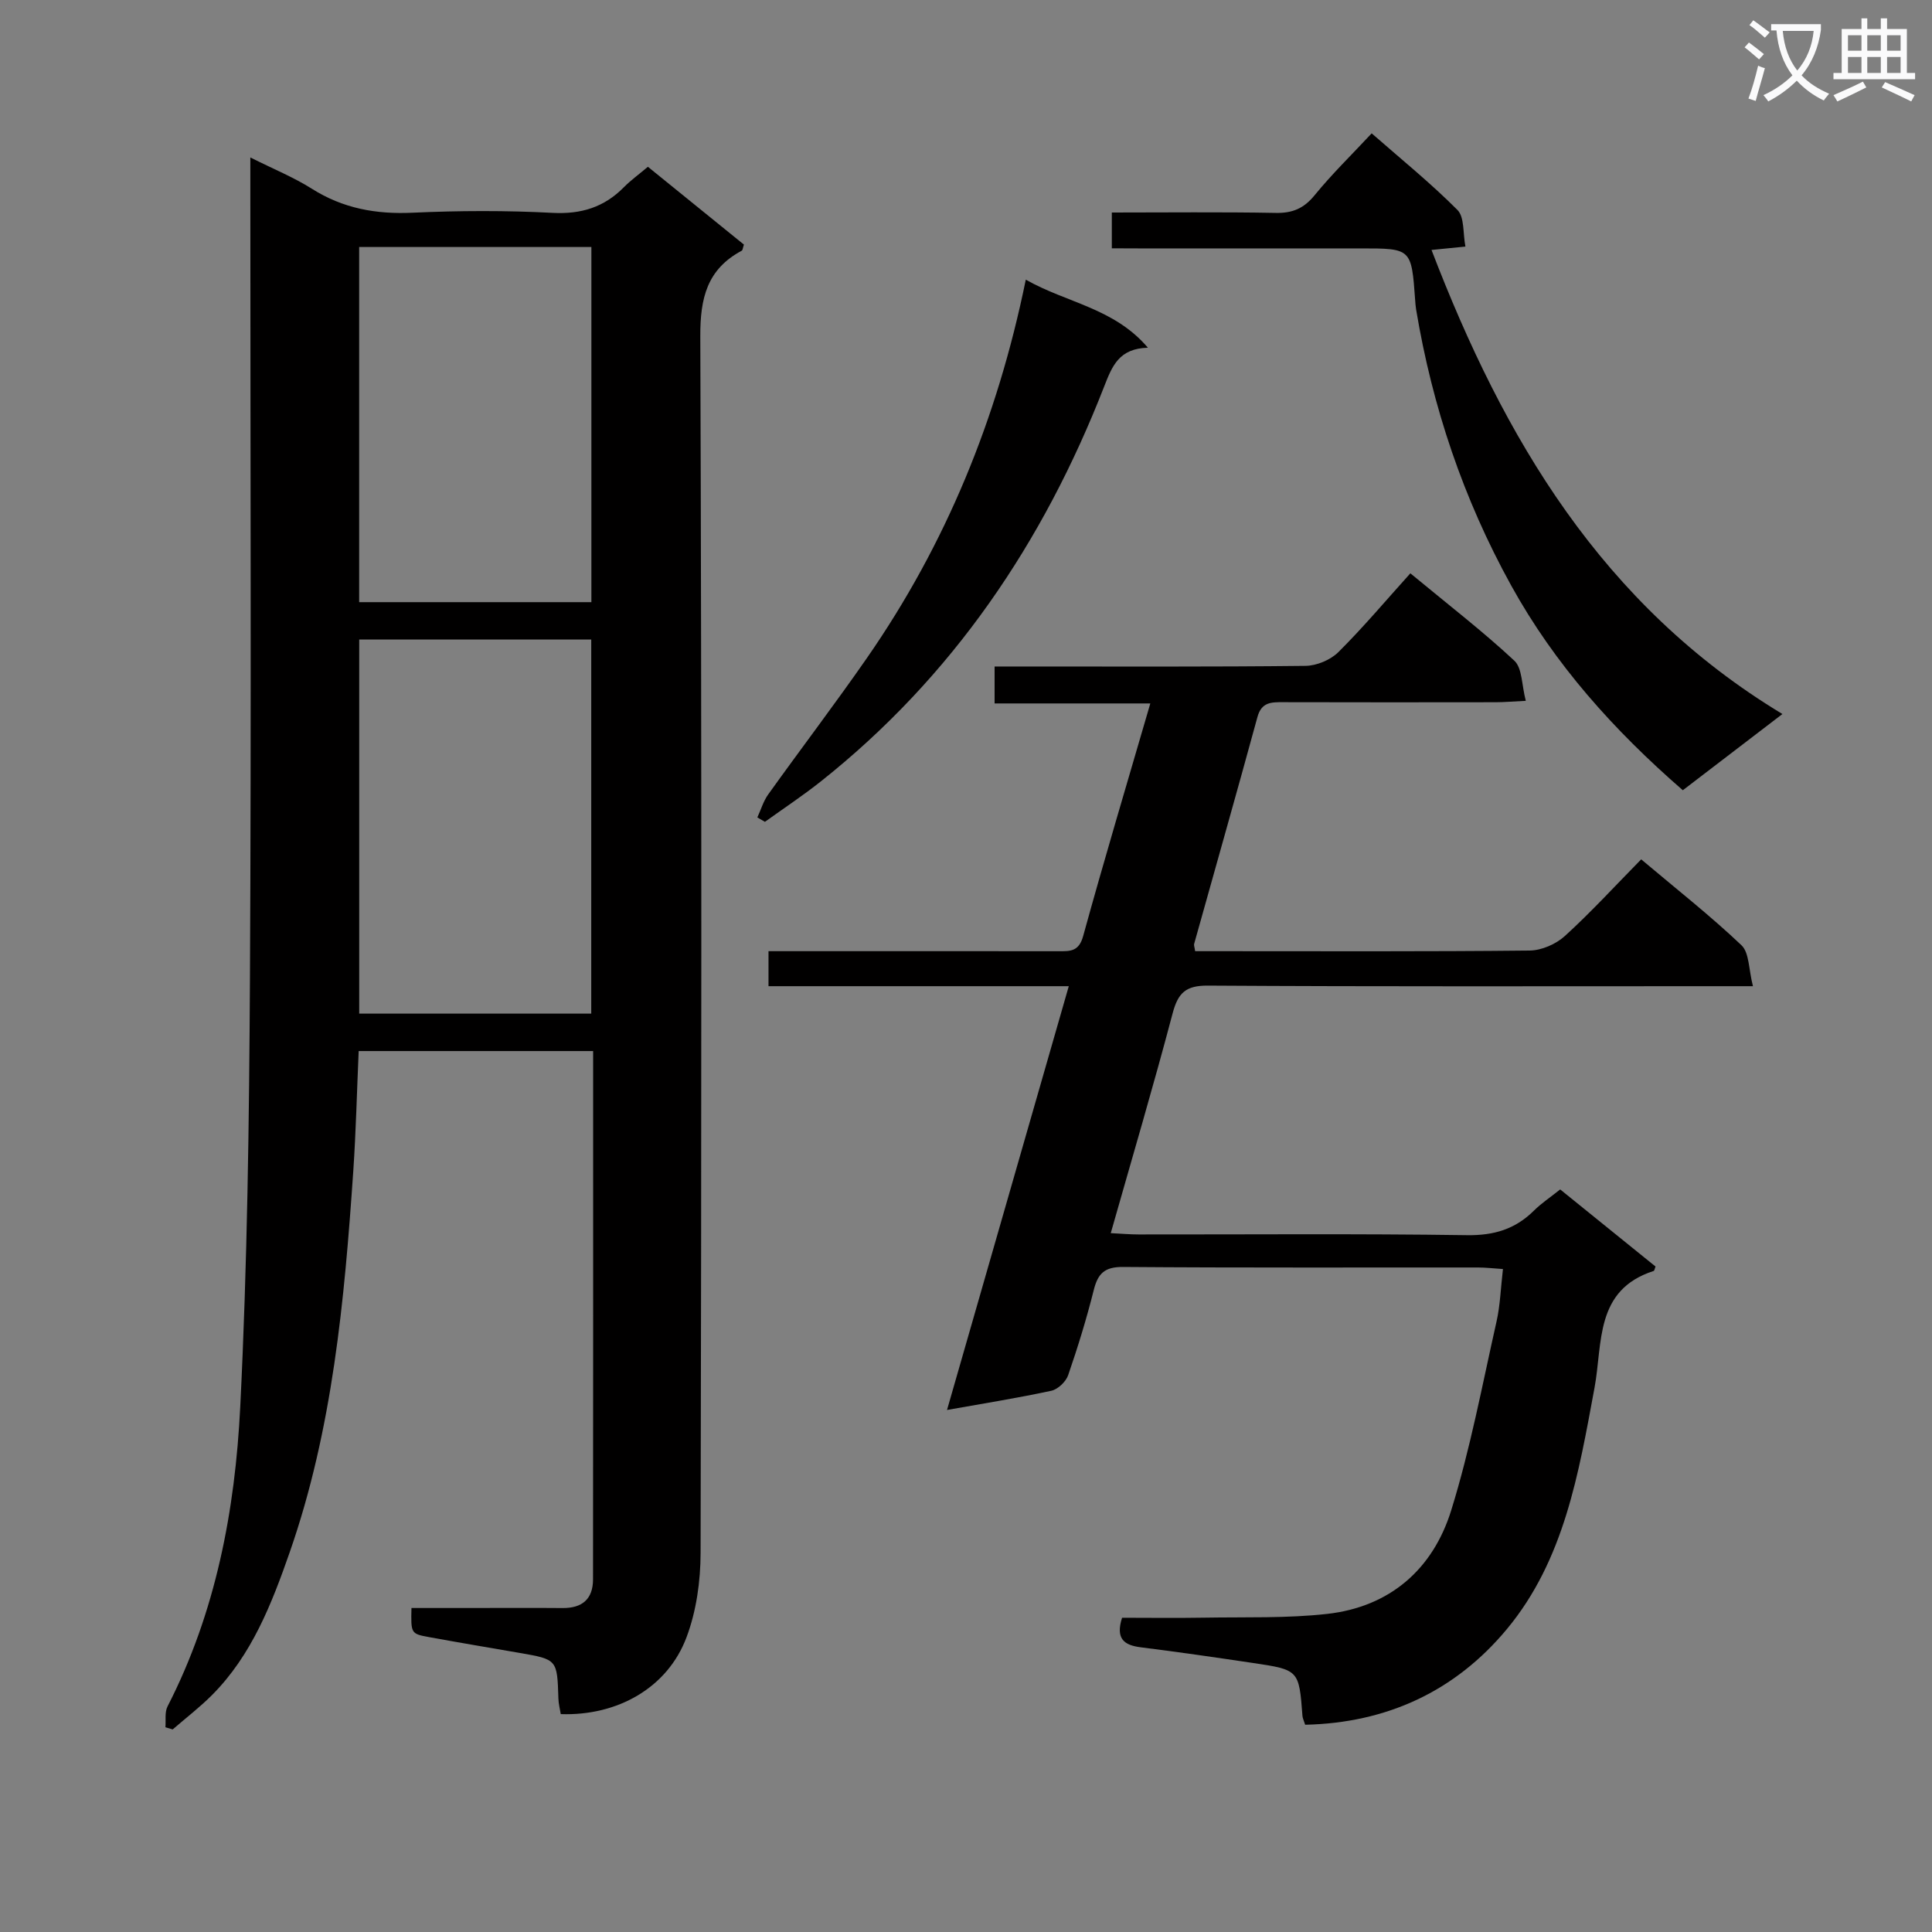 <svg enable-background="new 0 0 400 400" viewBox="0 0 400 400" xmlns="http://www.w3.org/2000/svg"><rect x="0" y="0" width="400" height="400" fill="#808080" stroke="none"/><path d="m362.1 8.8c1.1.8 2.1 1.6 3.1 2.4l-1 1.1c-1.3-1.1-2.3-2-3-2.5zm1.9 4.8c.5.2.9.4 1.4.5-.6 2.3-1.3 4.5-1.9 6.8l-1.5-.5c.8-2.1 1.4-4.3 2-6.8zm-1-9.4c1.3.9 2.4 1.8 3.4 2.5l-1 1.1c-1.4-1.2-2.4-2.1-3.2-2.6zm3.7 2.2v-1.4h10.3v1.2c-.5 3.6-1.8 6.8-4 9.4 1.5 1.6 3.4 2.8 5.7 3.8-.3.4-.7.8-1.1 1.4-2.3-1.1-4.1-2.5-5.6-4.1-1.6 1.6-3.6 3.1-5.9 4.3-.3-.5-.7-.9-1-1.3 2.4-1.1 4.4-2.5 6-4.1-1.9-2.5-3-5.6-3.3-9.3h-1.1zm8.8 0h-6.4c.3 3.3 1.3 6 3 8.2 2-2.3 3.1-5.1 3.4-8.2z" fill="#fafafb"/><path d="m385.3 3.8h1.3v2.2h2.8v-2.2h1.3v2.2h4.1v9.1h1.7v1.3h-16.9v-1.3h1.7v-9.1h4.1v-2.2zm.4 13.1.7 1.2c-1.8.9-3.8 1.9-6 2.9-.2-.4-.5-.8-.8-1.3 2.3-1 4.3-1.9 6.1-2.8zm-3.1-6.4h2.8v-3.2h-2.8zm0 4.6h2.8v-3.3h-2.8zm4-4.6h2.8v-3.2h-2.8zm0 4.6h2.8v-3.3h-2.8zm3.7 1.9c2.1.9 4.1 1.8 6.1 2.7l-.7 1.3c-2.2-1.1-4.2-2-6.1-2.9zm3.2-9.7h-2.8v3.2h2.8zm-2.8 7.8h2.8v-3.3h-2.8z" fill="#fafafb"/><g fill="#010000"><path d="m51.83 32.6c4.82 2.42 8.99 4.11 12.74 6.48 6.45 4.08 13.3 5.31 20.85 4.96 9.64-.44 19.34-.48 28.98.03 5.94.31 10.68-1.16 14.78-5.32 1.39-1.41 3.02-2.58 4.96-4.22 6.68 5.41 13.33 10.81 19.88 16.11-.24.71-.25 1.16-.45 1.26-7.17 3.84-8.61 9.79-8.58 17.7.3 83.97.24 167.95.06 251.92-.01 5.84-.87 12.02-2.91 17.45-3.91 10.44-14.26 16.32-26.04 15.92-.16-1.04-.46-2.13-.49-3.23-.25-8.1-.23-8.09-8.08-9.45-6.21-1.07-12.43-2.12-18.63-3.25-3.85-.7-3.83-.76-3.71-6.04h11.77c6.5 0 13-.05 19.49.01 4.08.04 6.32-1.85 6.33-5.93.04-36.31.02-72.63.02-109.39-16.27 0-32.28 0-48.54 0-.37 8.36-.56 16.64-1.12 24.89-1.83 26.72-4.27 53.39-13.16 78.88-3.71 10.63-7.85 21.29-16.07 29.55-2.54 2.55-5.43 4.76-8.16 7.13-.5-.15-1-.3-1.5-.45.12-1.45-.18-3.12.44-4.32 10-19.48 13.98-40.58 15.05-62.02 1.47-29.57 1.85-59.2 2.01-88.81.29-54.32.08-108.63.08-162.95 0-1.97 0-3.96 0-6.91zm70.58 177.26c0-26.19 0-51.85 0-77.45-16.3 0-32.19 0-48.04 0v77.45zm-48.05-158.72v73.53h48.08c0-24.69 0-49.05 0-73.53-16.18 0-31.96 0-48.08 0z"/><path d="m247.44 196.93h4.78c21.5 0 43 .1 64.49-.13 2.47-.03 5.44-1.33 7.29-3.02 5.4-4.91 10.34-10.32 15.79-15.86 7.22 6.09 14.28 11.63 20.76 17.78 1.64 1.56 1.48 5.02 2.38 8.48-2.99 0-4.93 0-6.87 0-35.33 0-70.66.1-105.99-.12-4.55-.03-6.16 1.49-7.28 5.7-3.97 15.04-8.39 29.96-12.82 45.55 2.25.11 4.01.27 5.76.27 22.66.02 45.33-.18 67.99.15 5.59.08 9.99-1.24 13.87-5.09 1.52-1.51 3.34-2.71 5.43-4.38 6.64 5.36 13.2 10.67 19.74 15.96-.17.41-.22.86-.39.92-12.23 3.93-10.53 14.96-12.24 24.17-3.28 17.68-6.24 35.64-18.14 49.97-10.68 12.86-24.84 19.44-41.77 19.81-.29-.92-.53-1.37-.56-1.83-.72-9.5-.71-9.54-10.26-10.96-7.72-1.15-15.44-2.27-23.19-3.24-3.45-.43-5.29-1.73-3.9-6.12 5.5 0 11.28.08 17.06-.02 8.48-.15 17.03.16 25.42-.78 12.99-1.46 21.88-9.26 25.66-21.42 3.97-12.77 6.44-26.02 9.39-39.11.76-3.36.86-6.87 1.33-10.87-2.01-.13-3.59-.32-5.17-.32-24.5-.02-49 .08-73.49-.11-3.81-.03-5.2 1.35-6.06 4.78-1.49 5.95-3.3 11.83-5.3 17.63-.47 1.35-2.12 2.92-3.48 3.22-6.95 1.5-13.98 2.62-21.6 3.98 8.42-29.32 16.72-58.21 25.21-87.74-21.08 0-41.49 0-62.17 0 0-2.57 0-4.64 0-7.25h13.52c15.5 0 31-.01 46.5.01 2.38 0 4.23.13 5.12-3.12 4.36-15.83 9.07-31.56 13.91-48.18-10.91 0-21.42 0-32.24 0 0-2.87 0-4.95 0-7.65h5.38c19.67 0 39.33.09 58.99-.13 2.31-.03 5.17-1.22 6.81-2.85 5.18-5.15 9.89-10.76 14.9-16.31 8.14 6.73 15.12 12.11 21.53 18.09 1.65 1.54 1.5 5.01 2.37 8.31-2.74.13-4.5.29-6.26.29-14.67.02-29.33.03-44-.01-2.43-.01-4.46-.03-5.3 3.07-4.28 15.69-8.74 31.33-13.11 46.99-.07.3.09.66.21 1.49z"/><path d="m230.19 51.41c0-2.66 0-4.75 0-7.41 11.38 0 22.65-.13 33.92.08 3.49.07 5.83-.92 8.07-3.66 3.56-4.37 7.62-8.32 11.81-12.81 6 5.26 12.18 10.26 17.76 15.86 1.48 1.49 1.11 4.81 1.65 7.58-2.67.27-4.6.46-7.02.7 14.96 39 35.3 73.53 72.65 96.08-7.37 5.64-13.89 10.63-20.62 15.78-14.27-12.41-26.5-26.02-35.55-42.41-9.9-17.92-16.31-36.99-19.67-57.13-.11-.65-.15-1.32-.2-1.98-.77-10.66-.77-10.66-11.25-10.66-15.32 0-30.64 0-45.96 0-1.78-.02-3.56-.02-5.59-.02z"/><path d="m212.38 57.9c8.49 4.83 18.27 5.85 25.28 14.09-5.99.16-7.39 3.77-9.07 8.07-12.55 32.21-31.34 60.04-58.63 81.71-3.73 2.96-7.72 5.6-11.59 8.38-.52-.3-1.05-.61-1.57-.91.74-1.59 1.24-3.35 2.24-4.75 6.78-9.47 13.84-18.74 20.48-28.3 16.31-23.52 26.97-49.47 32.86-78.29z"/></g></svg>